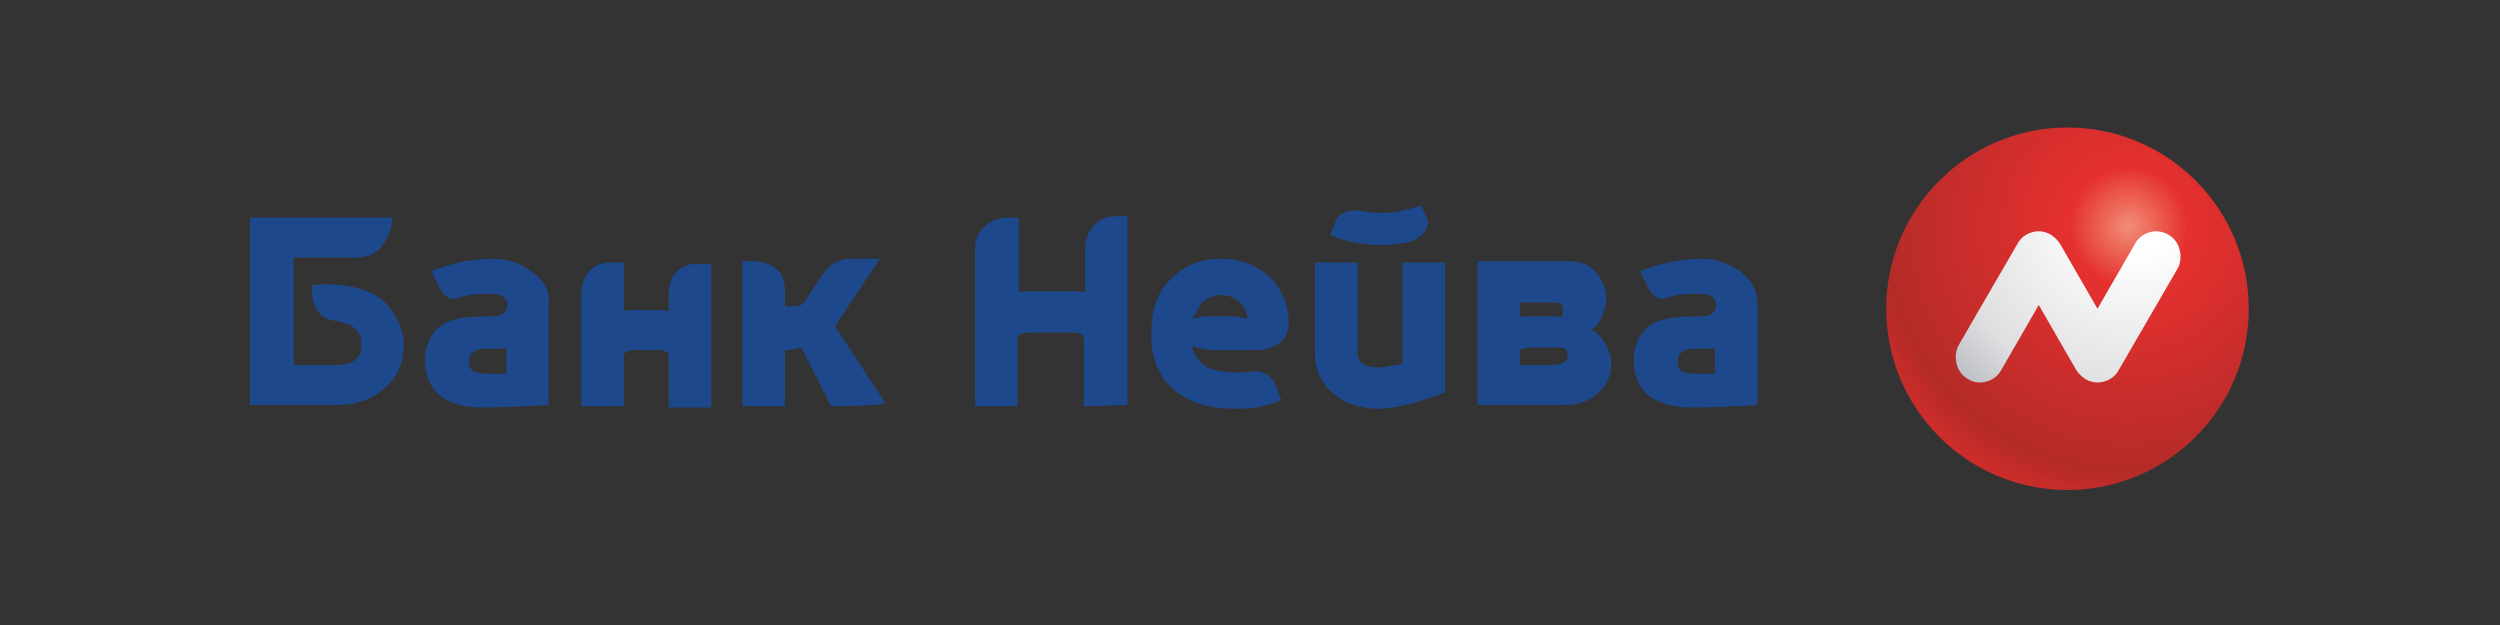 <svg xmlns="http://www.w3.org/2000/svg" viewBox="0 0 200 50">
	<rect x="0" y="0" width="200" height="50" fill="#333333" stroke="none"/>
	<radialGradient id="gr1" cx="-188.298" cy="428.396" r="1" gradientTransform="matrix(22.637 0 0 -22.637 4432.827 9715.668)" gradientUnits="userSpaceOnUse">
		<stop offset="0" stop-color="#f28e76"/>
		<stop offset=".209" stop-color="#e5302f"/>
		<stop offset=".872" stop-color="#b42b28"/>
		<stop offset="1" stop-color="#cf2c2a"/>
	</radialGradient>
	<path fill="url(#gr1)" d="M165.4 39.2c8 0 14.5-6.5 14.5-14.5s-6.5-14.5-14.5-14.5-14.5 6.5-14.5 14.5 6.5 14.5 14.5 14.5z"/>
	<radialGradient id="gr2" cx="-187.166" cy="426.122" r="1" gradientTransform="matrix(20.032 0 0 -20.032 3920.187 8552.808)" gradientUnits="userSpaceOnUse">
		<stop offset="0" stop-color="#fff"/>
		<stop offset=".17" stop-color="#fff"/>
		<stop offset=".75" stop-color="#dfdfe1"/>
		<stop offset=".96" stop-color="#bdc0c5"/>
		<stop offset="1" stop-color="#c4c5ca"/>
	</radialGradient>
	<path fill="url(#gr2)" d="M172.5 18.5c-.7 0-1.4.4-1.7 1l-3 5.2-3-5.2c-.4-.6-1-1-1.7-1s-1.4.4-1.7 1l-4.7 8.1c-.5.9-.2 2.2.7 2.7.3.2.6.3 1 .3.7 0 1.4-.4 1.7-1l3-5.2 3 5.2c.4.6 1 1 1.7 1s1.4-.4 1.7-1l4.7-8.1c.5-.9.2-2.2-.7-2.7-.3-.2-.7-.3-1-.3z"/>
	<path fill="#1e488c" d="M42.5 21.7c-.8-.6-1.8-1-3-1-1.9 0-3.5.4-5 1l.6 1.2c.3.7.9 1.1 1.3 1 .2-.1.4-.1.7-.2.8-.2 1.5-.2 2.1-.2.9 0 1.4.3 1.4.9 0 .5-.4.9-1.1.9-1.6 0-2.8.1-3.6.4-1.2.5-1.9 1.7-1.9 3.1 0 1.3.5 2.4 1.4 3 .8.5 1.8.8 3.1.8 2.3 0 5.4-.2 5.4-.2v-8.1c.1-1.1-.4-1.9-1.4-2.6zm-3.6 8.2c-1 0-1.4-.3-1.4-1 0-.5.4-1 1.2-1h1.1c.2 0 .5 0 .7-.1v2.1h-1.6zM139.2 21.7c-.9-.6-1.8-1-3-1-1.9 0-3.5.4-5 1l.6 1.2c.3.7.9 1.1 1.3 1 .2-.1.4-.1.7-.2.8-.2 1.5-.2 2.1-.2.9 0 1.4.3 1.4.9 0 .5-.4.9-1.1.9-1.6 0-2.8.1-3.6.4-1.2.5-1.9 1.7-1.9 3.1 0 1.3.5 2.4 1.4 3 .8.5 1.8.8 3.1.8 2.3 0 5.4-.2 5.4-.2v-8.1c0-1.1-.5-1.9-1.4-2.6zm-3.6 8.2c-1 0-1.4-.3-1.4-1 0-.5.4-1 1.2-1h1.1c.2 0 .5 0 .7-.1v2.1h-1.6zM110.3 32.7c-1.4 0-2.7-.4-3.6-1.2-1-.8-1.5-1.9-1.5-3.3V21h3.4v7.2c0 .8.6 1.2 1.7 1.2.3 0 .9-.1 1.9-.3V21h3.4v10.4s-3.3 1.3-5.3 1.3zM66.5 32.5l-2.4-4.7c-.4.1-.8.2-1.1.2h-.2v4.5h-3.4V20.9h.6c2 0 2.8.9 2.8 2.4v1.2h.9c.4 0 .6-.2.9-.7.4-.7.5-.7 1.1-1.7.6-.9 1.3-1.4 2.5-1.4h2.2l-3.6 5.4 4 6.1c0 .3-4.3.3-4.3.3zM96.9 28h3.6c.7 0 1.3-.2 1.8-.5.5-.4.8-.9.8-1.7 0-1.4-.6-2.8-1.7-3.8-1.1-.9-2.3-1.3-3.7-1.3-1.6 0-2.9.5-4 1.6-1.1 1-1.6 2.5-1.6 4.5s.7 3.6 2.1 4.6c1.2.9 2.8 1.3 4.7 1.3 1.3 0 2.5-.2 3.6-.7l-.5-1.3c-.3-.7-1.1-1.1-1.8-1-.4.1-.9.1-1.4.1-.6 0-1.3-.1-1.9-.3-.7-.2-1.4-1-1.5-1.7v-.1c.7.2 1.2.3 1.5.3zm-.6-3.9c.4-.3.9-.5 1.4-.5.5 0 1 .2 1.4.5.4.3.7 1 .7 1.4-.5-.1-.9-.2-1.2-.2h-2c-.3 0-.7.1-1.2.2.3-.4.5-1.1.9-1.4zM86.7 32.5v-5.6c-.2-.2-.5-.3-.9-.3h-3.5c-.4 0-.6.1-.9.3v5.6H78V19.8c0-1.6 1.6-2.4 2.5-2.4h1v6c.3-.1.6-.1.9-.1h3.5c.3 0 .6 0 .9.1V20c0-1.1.6-2.7 2.5-2.7h.9v15.1l-3.5.1zM53.5 32.5v-4.2c-.2-.2-.5-.3-.9-.3h-1.8c-.4 0-.6.1-.9.3v4.2h-3.4v-8.9c0-1.7 1-2.6 2.3-2.6h1.1v3.9c.3-.1.6-.1.9-.1h1.8c.3 0 .6 0 .9.1v-1.4c0-1.6 1-2.4 2.3-2.4h1.1v11.5h-3.4zM112.5 19.4c-2 .4-4.2.2-6.1-.6 0 0 .2-.5.5-1.2.3-.6 1.2-.9 2.1-.7 1.6.3 3.2.1 4.7-.5 0 0 .2.5.5 1.2.2.6-.5 1.6-1.7 1.8zM127.3 26.4c.8-.5 1.2-1.8 1.2-2.5 0-.8-.3-1.5-.8-2.1-.5-.6-1.2-.9-2.1-.9h-7.4v11.5h7c1 0 1.9-.3 2.6-.9.8-.7 1.1-1.5 1.1-2.5 0-.8-.7-2.3-1.6-2.6zm-5.7-2.2h2.8c.4 0 .6.1.6.4.1.4 0 .6-.1.8-.2-.1-.5-.1-.8-.1h-1.8c-.3 0-.5 0-.7.1v-1.2zm3.5 4.8c-.2.1-.6.2-1 .2h-2.5V28c.2-.1.5-.2.8-.2h2c.4 0 .8 0 .9.2.1.1.1.3.1.5s-.1.4-.3.5zM30.9 24.3c.9 1 1.4 2.1 1.4 3.3 0 1.4-.5 2.6-1.6 3.5-1 .9-2.3 1.3-3.7 1.3h-7v-15h11.4s-.2 3.2-2.8 3.2h-5.1v8.6H27c.6 0 1-.1 1.4-.4.4-.3.5-.6.5-1.1 0-.4.1-.8-.5-1.4-.5-.5-1.1-.5-1.9-.7-1.9-.5-1.5-2.8-1.5-2.8s4-.5 5.9 1.5z"/>
</svg>
